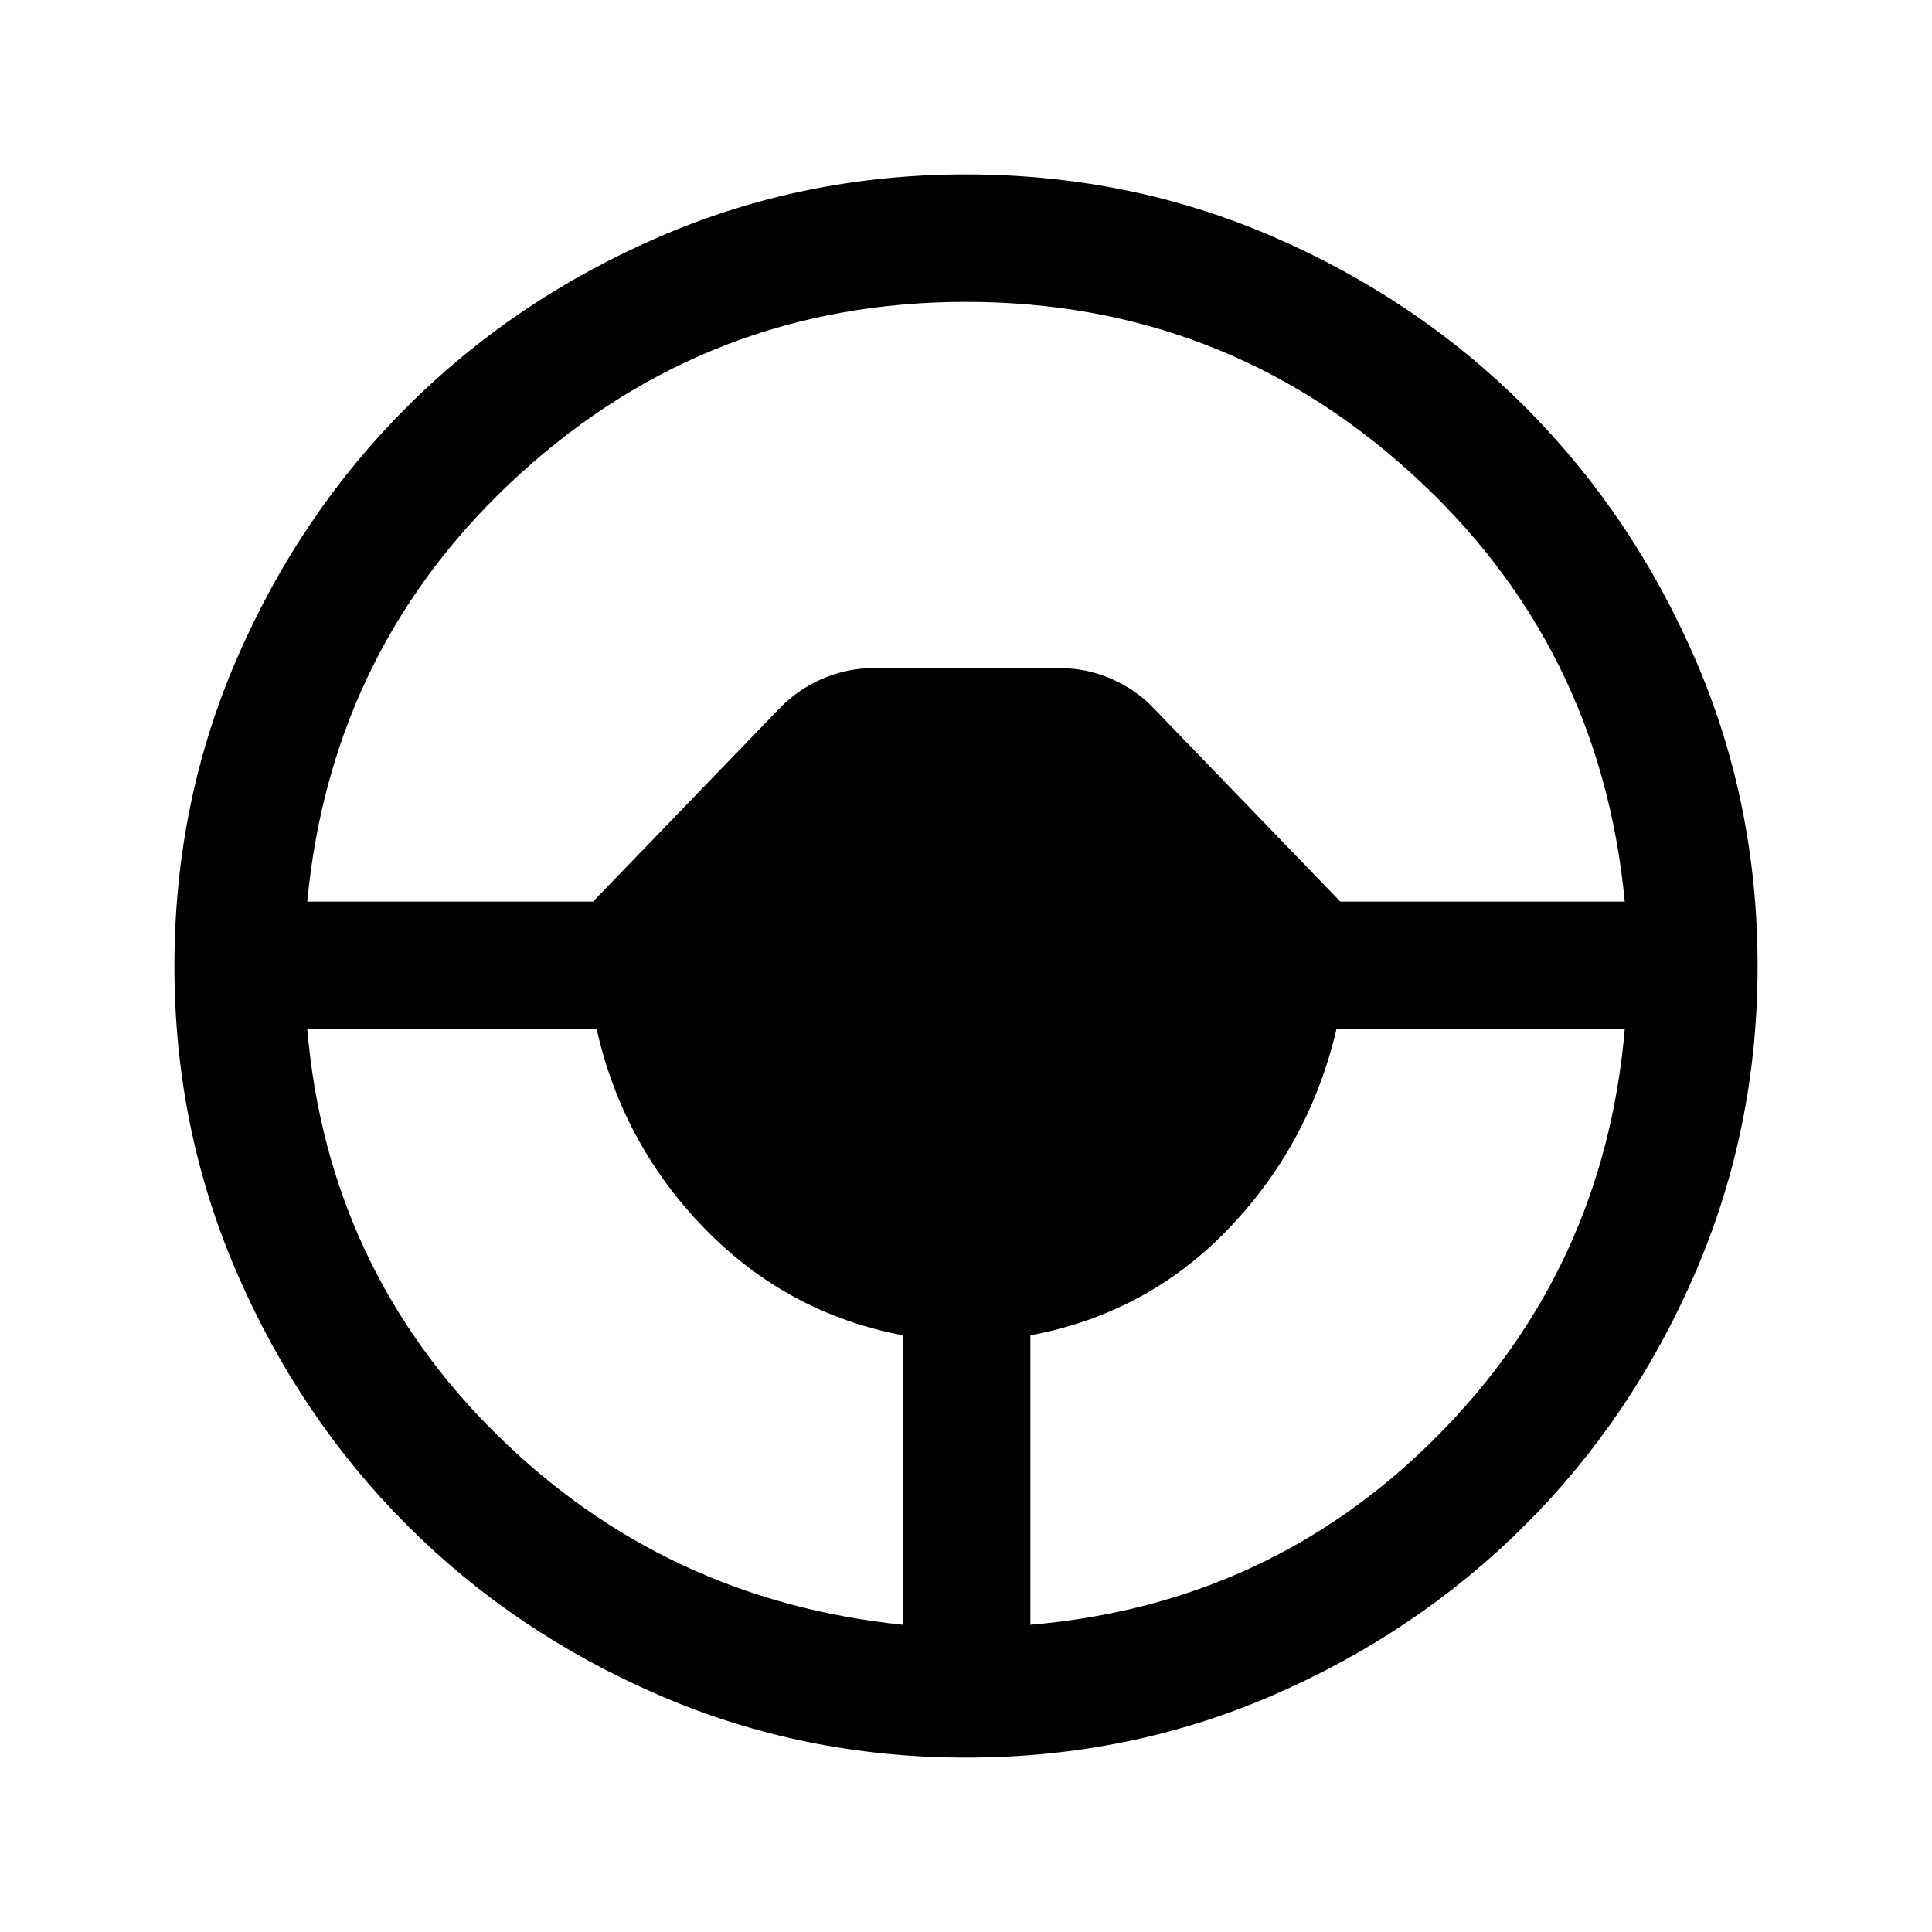 <svg xmlns="http://www.w3.org/2000/svg" height="40" viewBox="0 -960 960 960" width="40"><path d="M480-86.667q-80.907 0-152.732-31.096-71.825-31.097-125.13-84.5-53.305-53.404-84.388-125.158Q86.667-399.175 86.667-480q0-81.24 31.096-152.899 31.097-71.658 84.5-124.963 53.404-53.305 125.158-84.388Q399.175-873.333 480-873.333q81.24 0 152.899 31.096 71.658 31.097 124.963 84.5 53.305 53.404 84.388 124.991Q873.333-561.159 873.333-480q0 80.907-31.096 152.732-31.097 71.825-84.5 125.13-53.404 53.305-124.991 84.388Q561.159-86.667 480-86.667Zm-31.333-65.999v-143.819q-57.333-10.848-98.333-52.848-41-42.001-53.849-99.334H152.666q10.167 118.5 93.834 201.167t202.167 94.834Zm63.333 0q119.167-10.167 202.167-93.75 83-83.584 93.167-202.251H664.091q-13.425 57.333-53.758 99.334-40.333 42-98.333 52.848v143.819ZM152.666-512h142.001l92.856-96.19q8.977-9.31 21.172-14.56 12.194-5.25 24.972-5.25H527q12.81 0 25.033 5.239T573-608.333L666-512h141.334q-12.167-127.5-106-212.75Q607.5-810 480-810t-221.334 85.25q-93.833 85.25-106 212.75Z"/></svg>